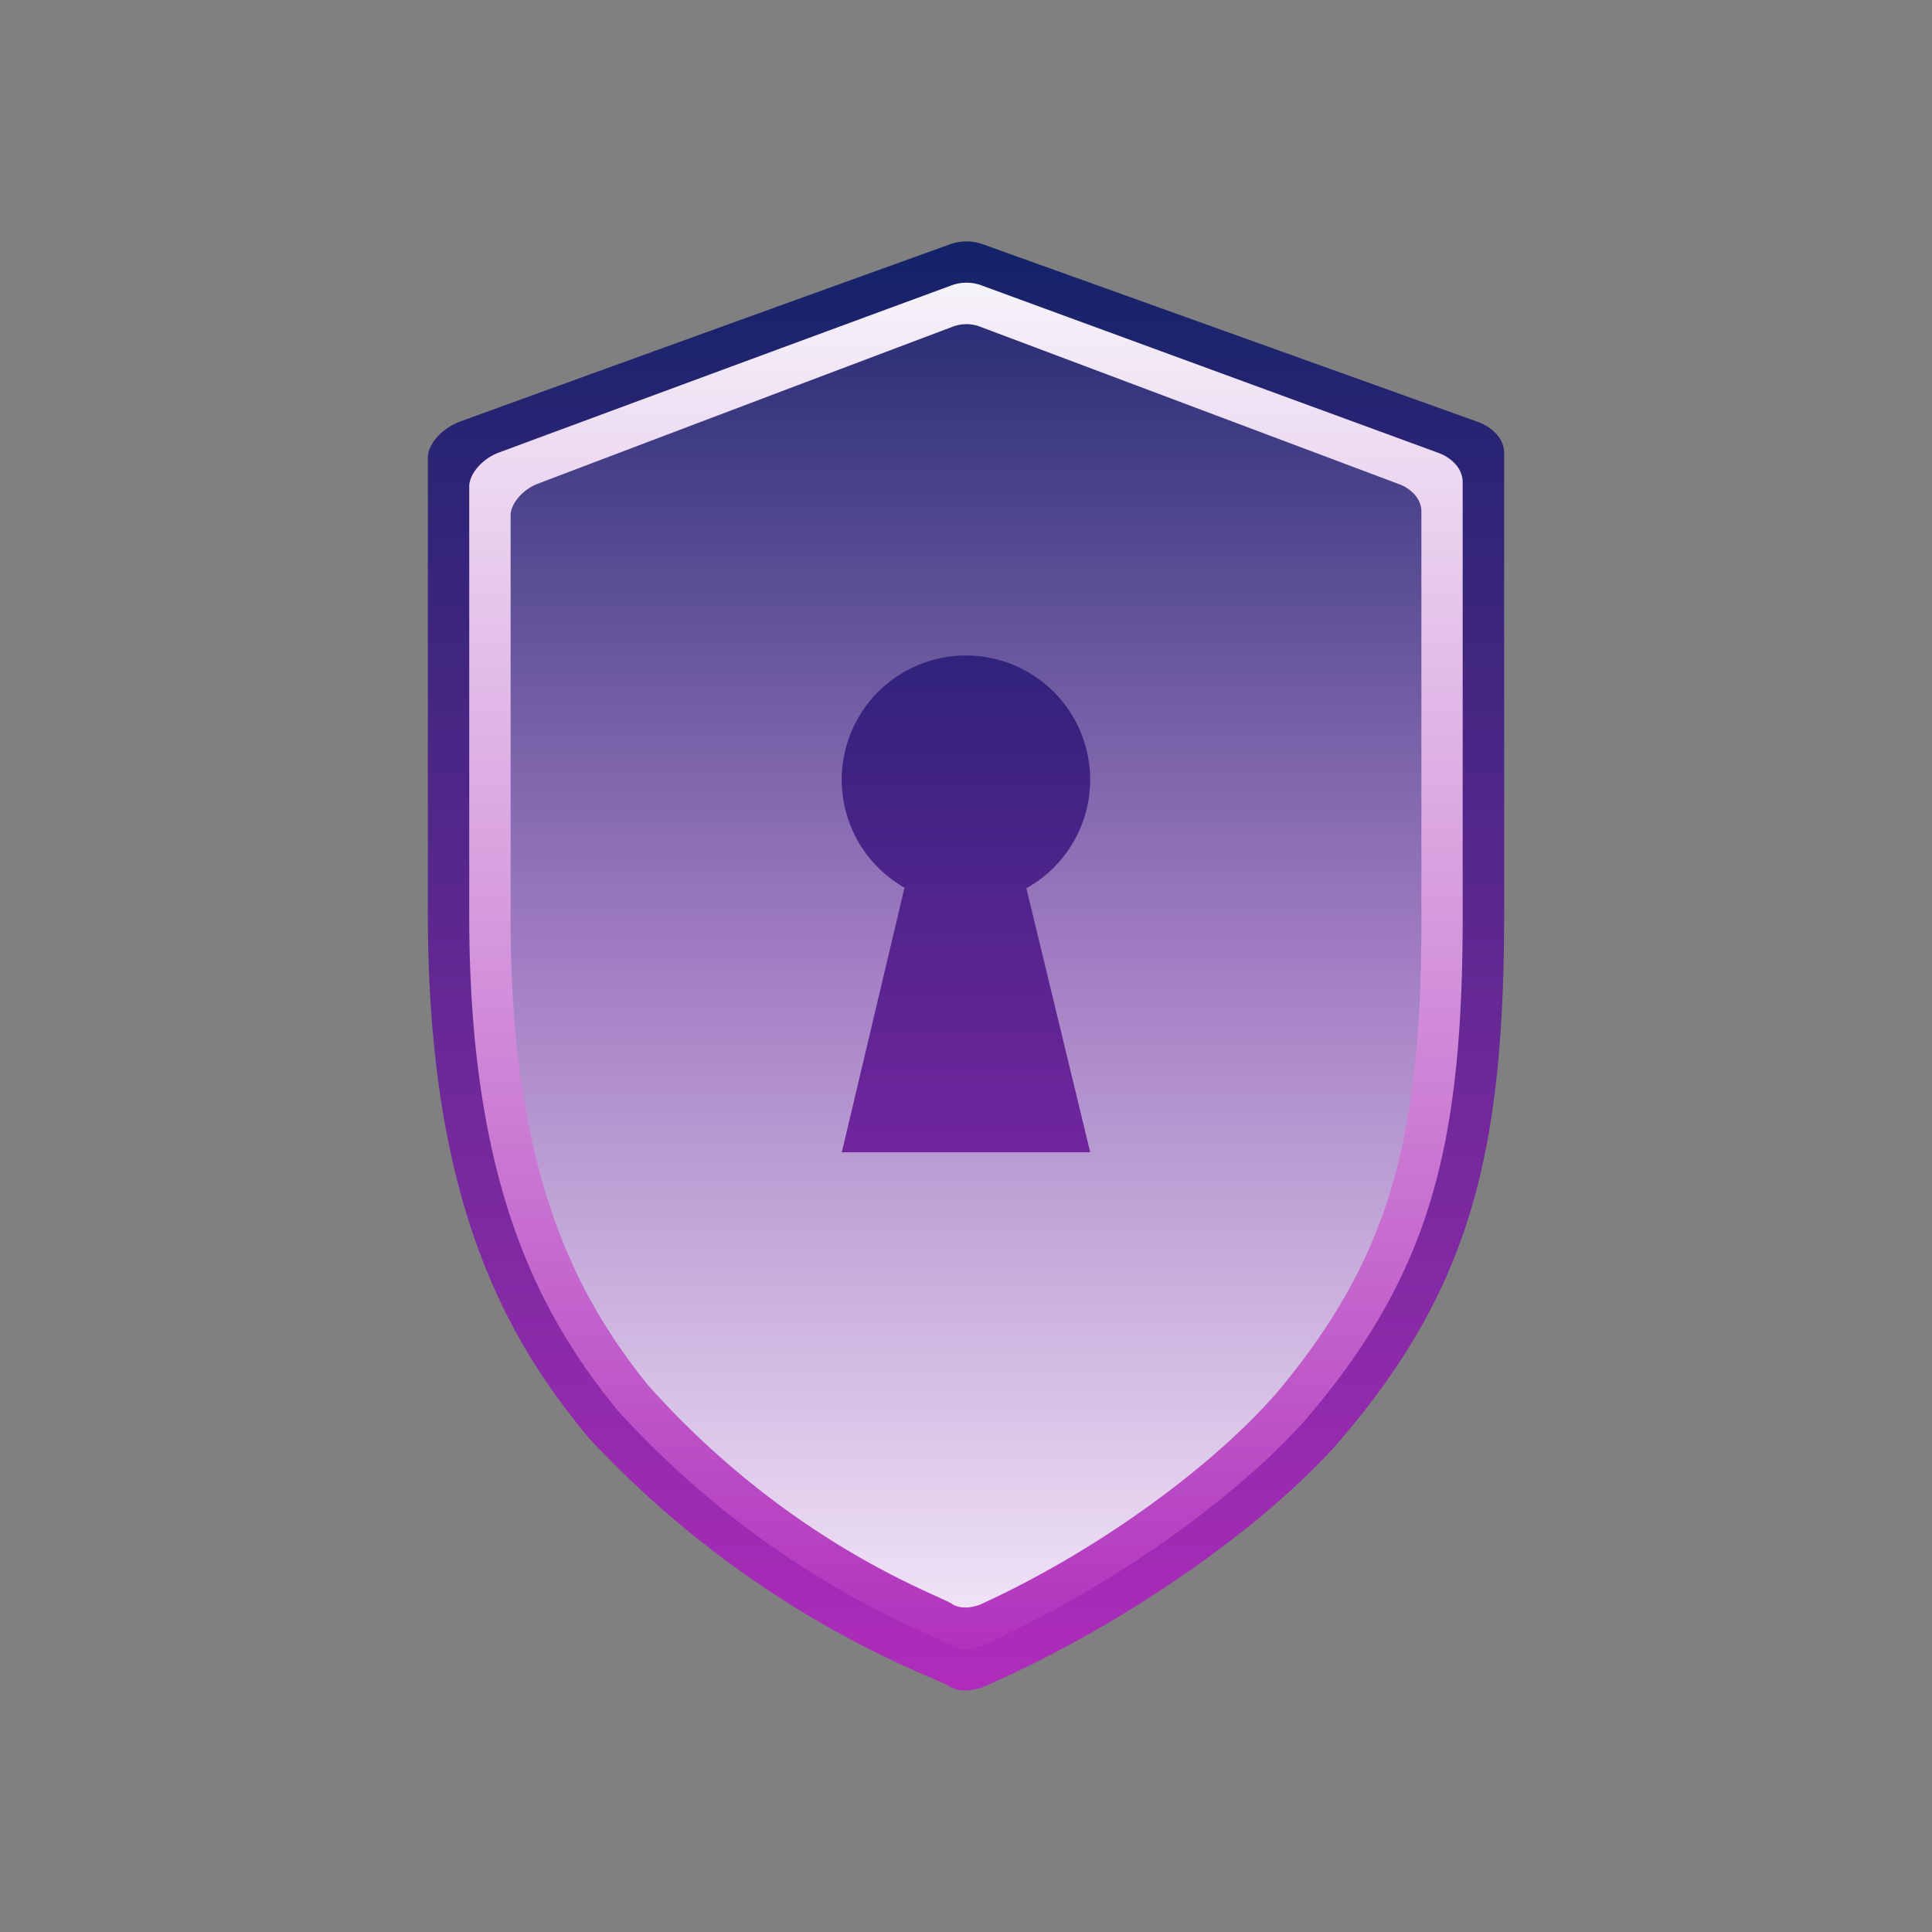 <svg xmlns="http://www.w3.org/2000/svg" xmlns:xlink="http://www.w3.org/1999/xlink" width="24" height="24" viewBox="0 0 24 24"><rect x="0" y="0" width="24" height="24" fill="#808080" stroke="none"/><g fill="none"><path fill="url(#tokenBrandedSha0)" d="M12.225 3.04a.6.6 0 0 0-.438 0q-3.04 1.095-6.076 2.198c-.247.094-.396.3-.396.442v5.662c0 3.526.938 5.253 2.008 6.53c2.085 2.235 4.271 2.946 4.468 3.075c.146.096.356.04.444 0c1.908-.838 3.617-2.123 4.43-3.075c1.606-1.884 2.02-3.57 2.02-6.531V5.629c0-.229-.225-.356-.338-.392z"/><path fill="url(#tokenBrandedSha1)" d="M12.208 3.551a.54.54 0 0 0-.404 0q-2.805 1.032-5.61 2.072c-.228.088-.365.283-.365.416v5.338c0 3.325.866 4.952 1.854 6.156c1.925 2.108 3.942 2.778 4.124 2.9c.134.09.33.037.41 0c1.76-.79 3.339-2.001 4.089-2.9c1.483-1.775 1.864-3.366 1.864-6.156V5.992c0-.216-.208-.337-.312-.37z"/><path fill="url(#tokenBrandedSha2)" d="M12.19 4.064a.48.48 0 0 0-.37 0q-2.573.97-5.142 1.946c-.209.083-.335.266-.335.39v5.015c0 3.123.794 4.653 1.7 5.784c1.764 1.98 3.613 2.61 3.78 2.723c.123.085.302.036.376 0c1.614-.742 3.06-1.88 3.748-2.724c1.359-1.668 1.71-3.162 1.71-5.783V6.358c0-.204-.191-.317-.287-.347z"/><path fill="url(#tokenBrandedSha3)" d="M12.75 11.034a1.543 1.543 0 1 0-1.514-.007l-.779 3.287h3.086z"/><defs><linearGradient id="tokenBrandedSha0" x1="12" x2="12" y1="3" y2="21" gradientUnits="userSpaceOnUse"><stop stop-color="#132368"/><stop offset="1" stop-color="#B02CBC"/></linearGradient><linearGradient id="tokenBrandedSha1" x1="12" x2="12" y1="2.999" y2="20.999" gradientUnits="userSpaceOnUse"><stop stop-color="#F8F9FB"/><stop offset="1" stop-color="#AF2CBB"/></linearGradient><linearGradient id="tokenBrandedSha2" x1="12" x2="12" y1="2.999" y2="21" gradientUnits="userSpaceOnUse"><stop stop-color="#1B246C"/><stop offset=".496" stop-color="#A27DC3"/><stop offset="1" stop-color="#FAEFFD"/></linearGradient><linearGradient id="tokenBrandedSha3" x1="12.008" x2="12.008" y1="8.217" y2="14.404" gradientUnits="userSpaceOnUse"><stop stop-color="#31237B"/><stop offset="1" stop-color="#72259E"/></linearGradient></defs></g></svg>